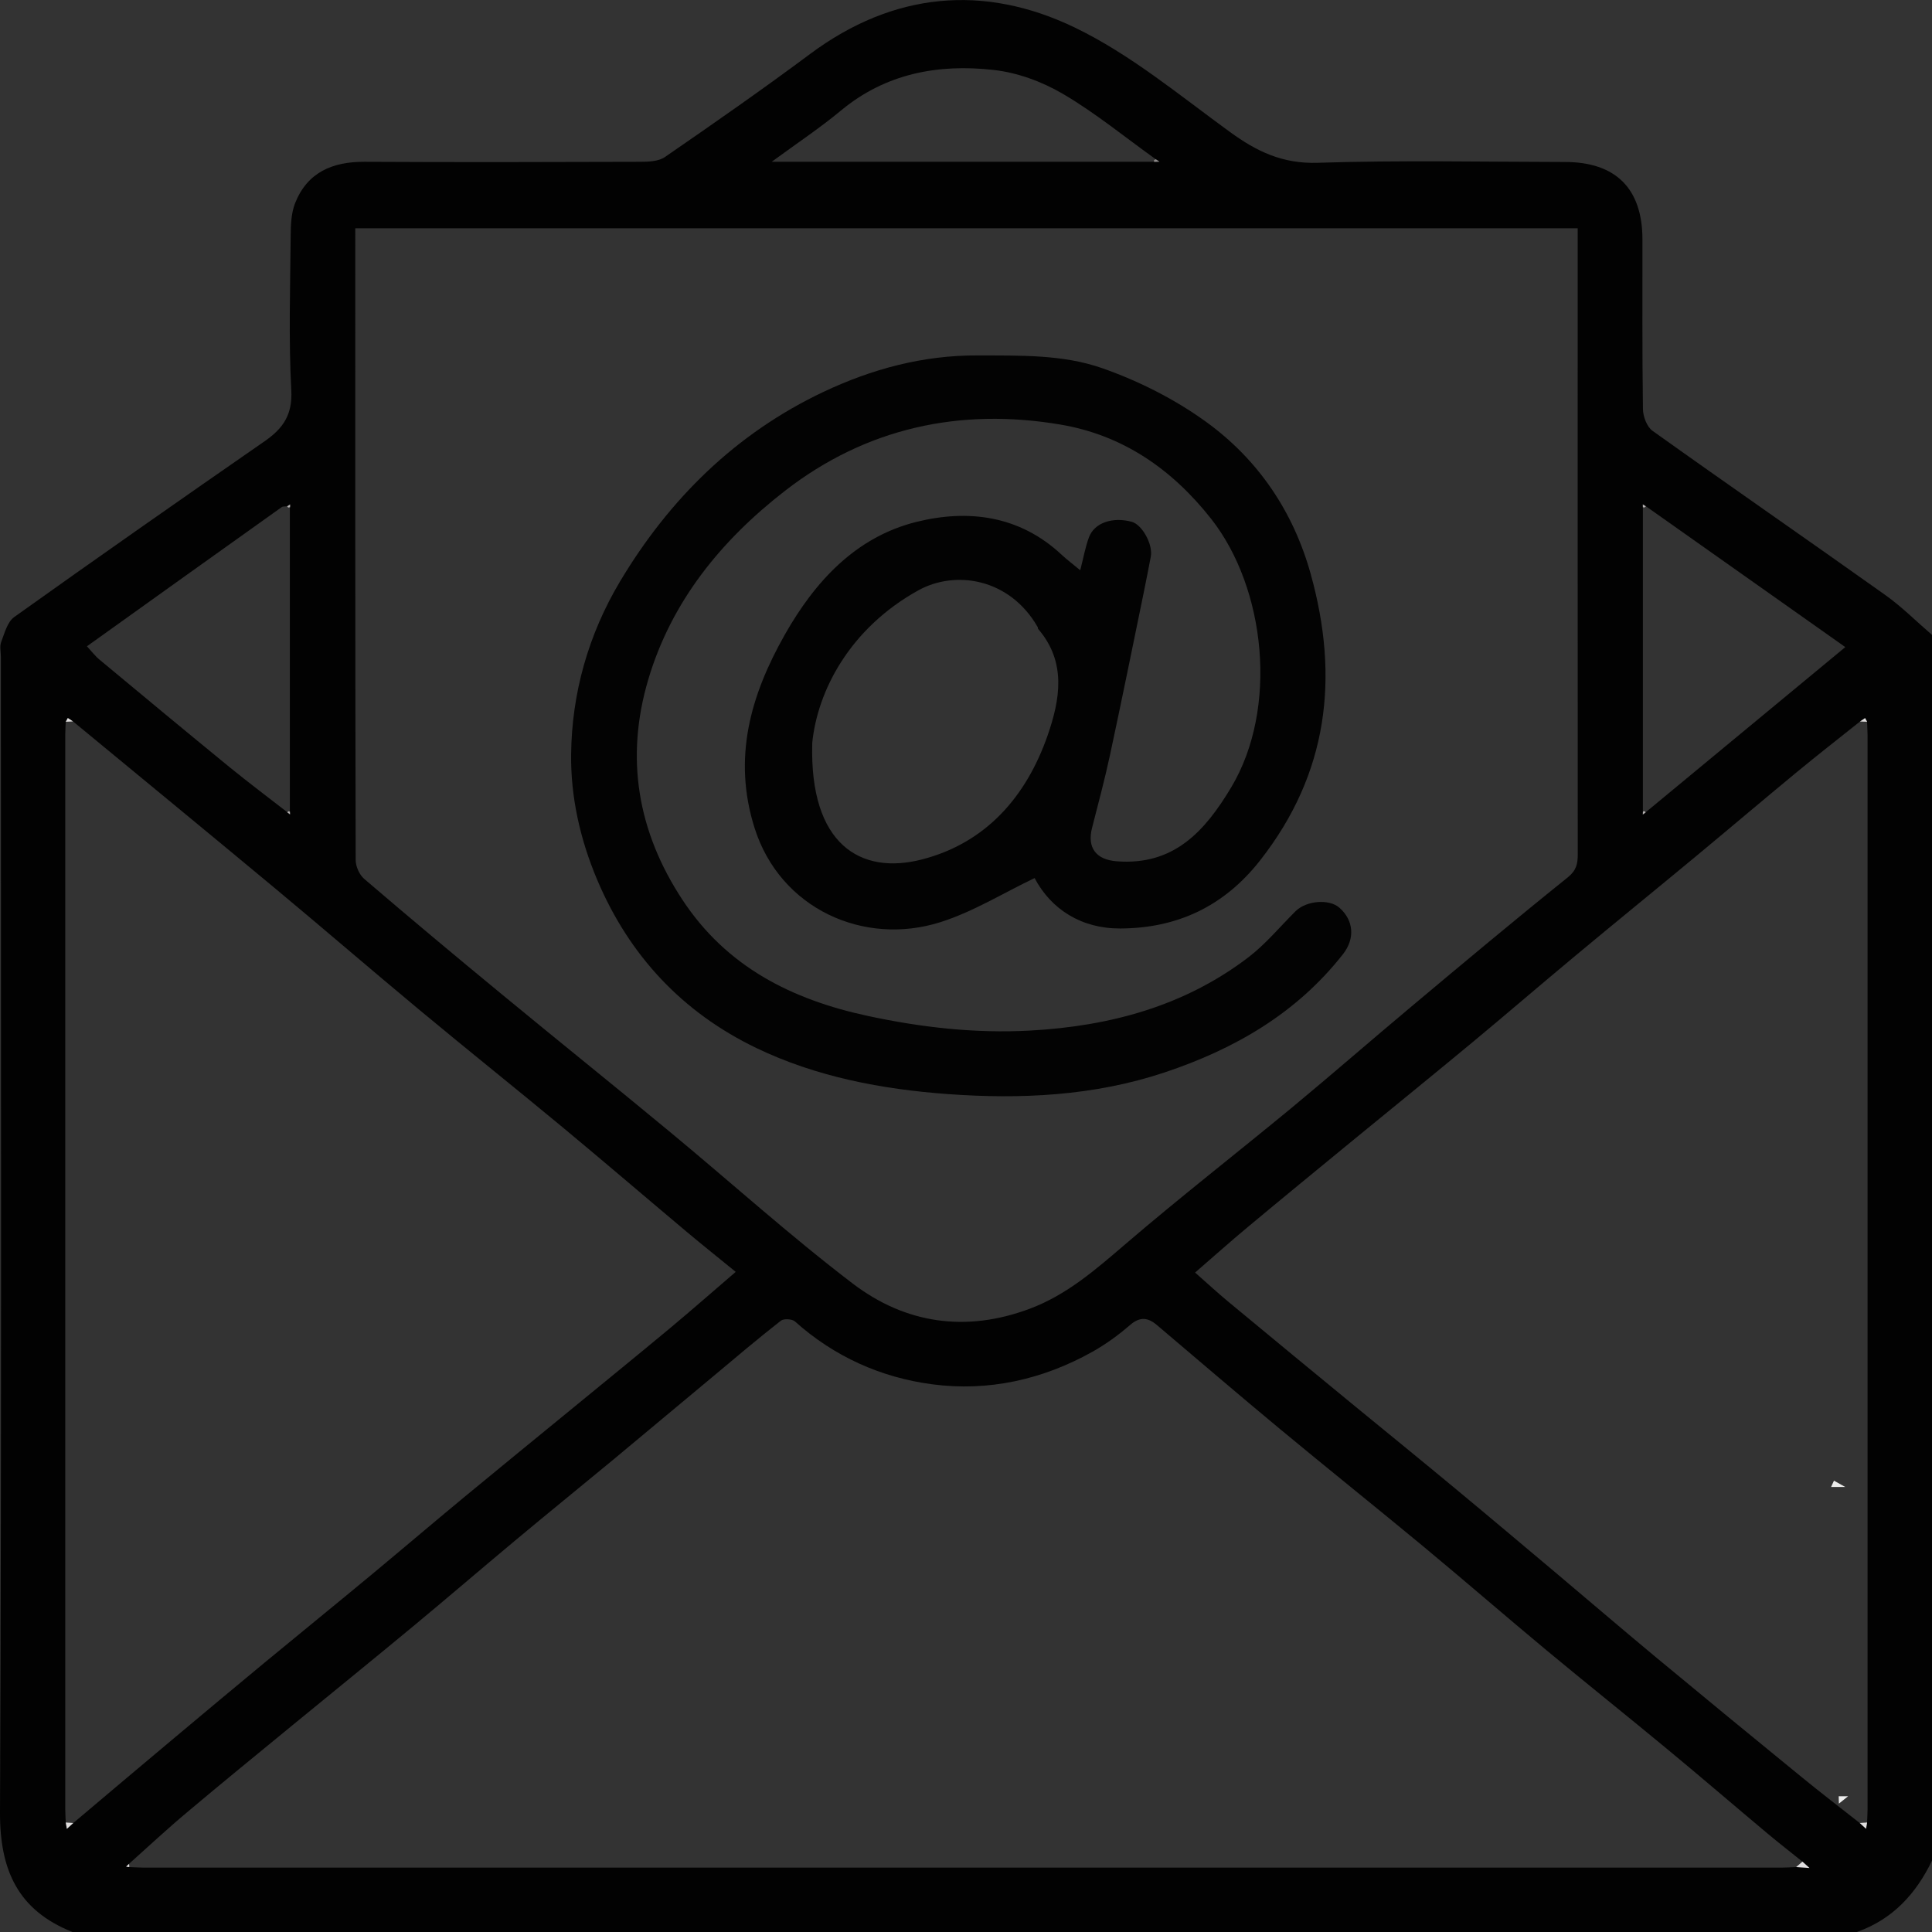 <svg width="31" height="31" viewBox="0 0 31 31" fill="none" xmlns="http://www.w3.org/2000/svg">
<rect x="0" y="0" width="31" height="31" fill="#333333" stroke="none"/>
<g clip-path="url(#clip0_63_640)">
<path d="M29.427 23.758C29.465 23.779 29.503 23.8 29.608 23.859H29.381C29.396 23.825 29.412 23.791 29.427 23.758Z" fill="#EDEDEC"/>
<path d="M29.503 28.822H29.654C29.583 28.88 29.544 28.91 29.506 28.94C29.505 28.901 29.503 28.862 29.503 28.822H29.503Z" fill="#EDEDED"/>
<path d="M29.79 31H1.163C0.289 30.653 -0.004 30.009 4.12171e-05 29.078C0.027 22.899 0.014 16.72 0.014 10.541C0.014 10.46 -0.008 10.371 0.019 10.301C0.073 10.16 0.118 9.979 0.229 9.9C1.56 8.95 2.901 8.012 4.246 7.08C4.54 6.876 4.695 6.658 4.674 6.262C4.63 5.438 4.657 4.61 4.664 3.783C4.666 3.608 4.672 3.42 4.735 3.26C4.932 2.763 5.336 2.594 5.85 2.596C7.323 2.604 8.795 2.601 10.267 2.596C10.403 2.596 10.566 2.591 10.67 2.519C11.454 1.979 12.236 1.434 13 0.865C14.334 -0.128 15.788 -0.259 17.242 0.44C18.135 0.87 18.923 1.527 19.733 2.116C20.165 2.431 20.581 2.631 21.145 2.612C22.465 2.569 23.787 2.597 25.108 2.599C25.927 2.599 26.353 3.026 26.354 3.841C26.355 4.748 26.349 5.656 26.362 6.562C26.363 6.683 26.425 6.848 26.516 6.913C27.755 7.798 29.007 8.663 30.247 9.545C30.516 9.736 30.751 9.973 31.002 10.189V29.851C30.744 30.388 30.367 30.799 29.791 31.001L29.79 31ZM18.518 2.597C18.547 2.596 18.575 2.595 18.603 2.594C18.584 2.581 18.565 2.569 18.546 2.556C18.052 2.203 17.579 1.814 17.058 1.508C16.723 1.311 16.325 1.164 15.94 1.122C15.054 1.023 14.212 1.177 13.493 1.774C13.16 2.051 12.797 2.292 12.382 2.596H18.518V2.597ZM26.409 8.123L26.36 8.093C26.36 8.108 26.36 8.123 26.361 8.138C26.361 9.766 26.361 11.395 26.361 13.023C26.361 13.038 26.36 13.053 26.359 13.068C26.375 13.056 26.389 13.046 26.404 13.035C27.467 12.155 28.529 11.276 29.609 10.383C28.531 9.622 27.469 8.872 26.408 8.122L26.409 8.123ZM4.653 8.138V8.093C4.638 8.104 4.622 8.114 4.607 8.124C4.577 8.128 4.541 8.122 4.519 8.138C3.482 8.876 2.447 9.617 1.395 10.37C1.467 10.448 1.527 10.528 1.602 10.589C2.294 11.165 2.987 11.74 3.684 12.31C3.987 12.557 4.301 12.792 4.609 13.032C4.624 13.043 4.638 13.054 4.653 13.065C4.653 13.051 4.652 13.036 4.651 13.022C4.651 11.393 4.651 9.765 4.651 8.137L4.653 8.138ZM1.055 29.243C1.061 29.277 1.067 29.311 1.073 29.345C1.107 29.314 1.142 29.282 1.176 29.251C1.714 28.797 2.252 28.342 2.792 27.89C3.277 27.483 3.763 27.077 4.25 26.674C4.816 26.206 5.386 25.744 5.951 25.275C6.462 24.851 6.967 24.42 7.479 23.997C8.028 23.543 8.581 23.093 9.131 22.642C9.676 22.195 10.221 21.752 10.762 21.302C11.103 21.017 11.437 20.724 11.805 20.408C11.525 20.179 11.271 19.977 11.023 19.769C10.361 19.213 9.706 18.651 9.041 18.099C8.279 17.467 7.505 16.849 6.745 16.217C5.958 15.563 5.184 14.895 4.398 14.241C3.325 13.349 2.247 12.463 1.171 11.575C1.143 11.557 1.116 11.539 1.088 11.521C1.077 11.541 1.066 11.561 1.055 11.581C1.052 11.651 1.047 11.722 1.047 11.792C1.047 17.539 1.047 23.285 1.047 29.032C1.047 29.102 1.053 29.172 1.055 29.242V29.243ZM29.959 11.581C29.948 11.562 29.938 11.541 29.926 11.522C29.899 11.54 29.872 11.558 29.845 11.577C29.505 11.848 29.162 12.116 28.826 12.393C28.282 12.842 27.743 13.3 27.2 13.75C26.561 14.28 25.915 14.804 25.277 15.336C24.735 15.787 24.2 16.247 23.658 16.698C23.01 17.236 22.356 17.766 21.705 18.3C21.139 18.765 20.572 19.229 20.009 19.699C19.73 19.931 19.459 20.174 19.176 20.419C19.366 20.586 19.533 20.741 19.708 20.886C20.387 21.449 21.067 22.01 21.749 22.57C22.277 23.003 22.808 23.434 23.334 23.871C23.877 24.321 24.416 24.776 24.956 25.23C25.487 25.677 26.014 26.129 26.548 26.573C27.334 27.225 28.123 27.874 28.914 28.519C29.218 28.768 29.53 29.006 29.839 29.25C29.873 29.281 29.907 29.313 29.94 29.343C29.946 29.309 29.952 29.276 29.958 29.242C29.961 29.172 29.966 29.102 29.966 29.032C29.966 23.285 29.966 17.539 29.966 11.792C29.966 11.722 29.96 11.651 29.958 11.581H29.959ZM28.82 29.958C28.875 29.962 28.93 29.966 29.035 29.973C28.971 29.916 28.946 29.894 28.921 29.871C28.737 29.723 28.549 29.577 28.367 29.425C27.827 28.973 27.293 28.513 26.75 28.064C26.109 27.533 25.459 27.015 24.82 26.484C24.156 25.932 23.504 25.366 22.84 24.815C22.077 24.183 21.303 23.564 20.541 22.932C19.877 22.381 19.221 21.819 18.563 21.261C18.413 21.134 18.286 21.126 18.127 21.265C17.943 21.424 17.742 21.57 17.53 21.689C16.731 22.137 15.859 22.331 14.959 22.212C14.138 22.104 13.387 21.769 12.755 21.203C12.71 21.163 12.576 21.155 12.53 21.191C12.163 21.478 11.808 21.779 11.451 22.078C10.909 22.528 10.369 22.982 9.827 23.432C9.308 23.861 8.785 24.285 8.269 24.716C7.728 25.167 7.194 25.627 6.652 26.076C6.004 26.614 5.349 27.144 4.697 27.679C4.132 28.143 3.563 28.606 3.003 29.078C2.684 29.345 2.379 29.63 2.069 29.907C2.054 29.921 2.038 29.937 2.022 29.951C2.039 29.954 2.056 29.956 2.072 29.958C2.152 29.961 2.233 29.967 2.313 29.967C11.068 29.967 19.822 29.967 28.578 29.967C28.659 29.967 28.739 29.962 28.82 29.958H28.82ZM5.701 3.662C5.701 7.063 5.699 10.431 5.707 13.799C5.707 13.902 5.767 14.038 5.846 14.104C6.576 14.73 7.315 15.347 8.058 15.959C8.945 16.691 9.843 17.411 10.729 18.145C11.715 18.96 12.665 19.82 13.682 20.595C14.528 21.24 15.501 21.383 16.524 20.999C17.119 20.776 17.581 20.371 18.055 19.965C18.927 19.217 19.834 18.511 20.721 17.779C21.371 17.241 22.005 16.687 22.652 16.146C23.481 15.451 24.31 14.757 25.153 14.08C25.295 13.966 25.316 13.86 25.316 13.708C25.314 10.451 25.315 7.194 25.315 3.938V3.663H5.701V3.662Z" fill="#020202"/>
<path d="M28.82 29.958C28.854 29.929 28.887 29.9 28.921 29.871C28.946 29.894 28.971 29.916 29.034 29.973C28.93 29.966 28.875 29.962 28.82 29.958Z" fill="#E0DEDF"/>
<path d="M1.055 29.243C1.095 29.246 1.136 29.248 1.176 29.251C1.142 29.282 1.107 29.314 1.073 29.345C1.067 29.311 1.061 29.277 1.055 29.243Z" fill="#E0DEDE"/>
<path d="M29.84 29.251C29.88 29.248 29.919 29.246 29.959 29.243C29.954 29.277 29.947 29.311 29.942 29.344C29.908 29.313 29.874 29.281 29.841 29.251H29.84Z" fill="#E0DEDE"/>
<path d="M1.171 11.576C1.132 11.578 1.094 11.579 1.055 11.581C1.066 11.561 1.078 11.541 1.088 11.521C1.116 11.539 1.143 11.558 1.171 11.575V11.576Z" fill="#E0DEDE"/>
<path d="M18.518 2.597V2.567L18.546 2.556C18.565 2.569 18.584 2.581 18.603 2.594C18.575 2.595 18.547 2.595 18.518 2.597Z" fill="#8E8B8B"/>
<path d="M29.959 11.581C29.921 11.579 29.883 11.578 29.845 11.577C29.872 11.558 29.899 11.541 29.926 11.522C29.938 11.541 29.948 11.562 29.959 11.581H29.959Z" fill="#E0DEDE"/>
<path d="M4.61 13.035L4.628 13.017L4.652 13.024C4.652 13.039 4.653 13.053 4.654 13.068C4.639 13.056 4.625 13.046 4.61 13.035Z" fill="#B5B2B2"/>
<path d="M26.362 13.024C26.38 13.012 26.395 13.015 26.405 13.036C26.39 13.047 26.375 13.057 26.36 13.069C26.36 13.054 26.361 13.039 26.362 13.024Z" fill="#B5B2B2"/>
<path d="M26.409 8.124L26.388 8.143L26.361 8.139C26.361 8.123 26.361 8.108 26.36 8.094L26.409 8.124Z" fill="#B5B2B2"/>
<path d="M4.653 8.139L4.626 8.144L4.607 8.125C4.623 8.114 4.638 8.104 4.655 8.094C4.655 8.109 4.655 8.124 4.654 8.139H4.653Z" fill="#B5B2B2"/>
<path d="M2.07 29.906C2.074 29.923 2.075 29.94 2.074 29.958C2.057 29.955 2.04 29.953 2.024 29.951C2.039 29.937 2.054 29.921 2.071 29.907L2.07 29.906Z" fill="#E0DEDF"/>
<path d="M16.603 14.088C16.1 14.328 15.616 14.63 15.088 14.797C13.86 15.186 12.518 14.581 12.108 13.287C11.751 12.159 12.046 11.149 12.592 10.185C13.073 9.335 13.727 8.617 14.705 8.374C15.534 8.168 16.359 8.27 17.032 8.899C17.121 8.981 17.218 9.055 17.333 9.15C17.388 8.937 17.416 8.774 17.473 8.621C17.56 8.388 17.851 8.29 18.158 8.372C18.327 8.417 18.503 8.738 18.465 8.933C18.428 9.124 18.391 9.316 18.352 9.507C18.173 10.377 17.997 11.248 17.81 12.117C17.726 12.508 17.622 12.895 17.523 13.282C17.44 13.604 17.588 13.795 17.92 13.82C18.835 13.89 19.332 13.339 19.754 12.636C20.514 11.368 20.311 9.439 19.432 8.323C18.799 7.52 18.009 6.98 17.013 6.812C15.401 6.54 13.898 6.865 12.595 7.876C11.577 8.666 10.774 9.645 10.401 10.906C10.03 12.159 10.229 13.341 10.947 14.433C11.655 15.512 12.702 16.039 13.928 16.302C14.789 16.487 15.654 16.584 16.53 16.536C17.803 16.466 19.003 16.146 20.033 15.359C20.311 15.146 20.539 14.868 20.789 14.62C20.963 14.449 21.329 14.42 21.493 14.566C21.723 14.77 21.742 15.062 21.552 15.306C20.807 16.258 19.813 16.832 18.686 17.208C17.552 17.586 16.376 17.64 15.206 17.555C14.151 17.478 13.098 17.279 12.136 16.816C10.95 16.245 10.094 15.332 9.579 14.109C9.309 13.468 9.156 12.789 9.164 12.105C9.174 11.122 9.442 10.179 9.948 9.331C10.739 8.007 11.807 6.953 13.213 6.288C13.99 5.921 14.809 5.699 15.688 5.703C16.366 5.706 17.056 5.685 17.692 5.91C18.275 6.115 18.851 6.406 19.35 6.767C20.186 7.371 20.752 8.207 21.031 9.21C21.492 10.866 21.314 12.407 20.222 13.802C19.64 14.546 18.885 14.895 17.974 14.898C17.352 14.9 16.867 14.593 16.6 14.088H16.603ZM13.033 11.928C12.988 13.544 13.803 14.048 14.798 13.789C15.821 13.524 16.468 12.781 16.809 11.802C17.009 11.227 17.117 10.625 16.658 10.092C16.652 10.085 16.655 10.071 16.651 10.063C16.199 9.274 15.327 9.145 14.736 9.472C13.634 10.082 13.114 11.088 13.032 11.928H13.033Z" fill="#030303"/>
</g>
<defs>
<clipPath id="clip0_63_640">
<rect width="31" height="31" fill="white"/>
</clipPath>
</defs>
</svg>
